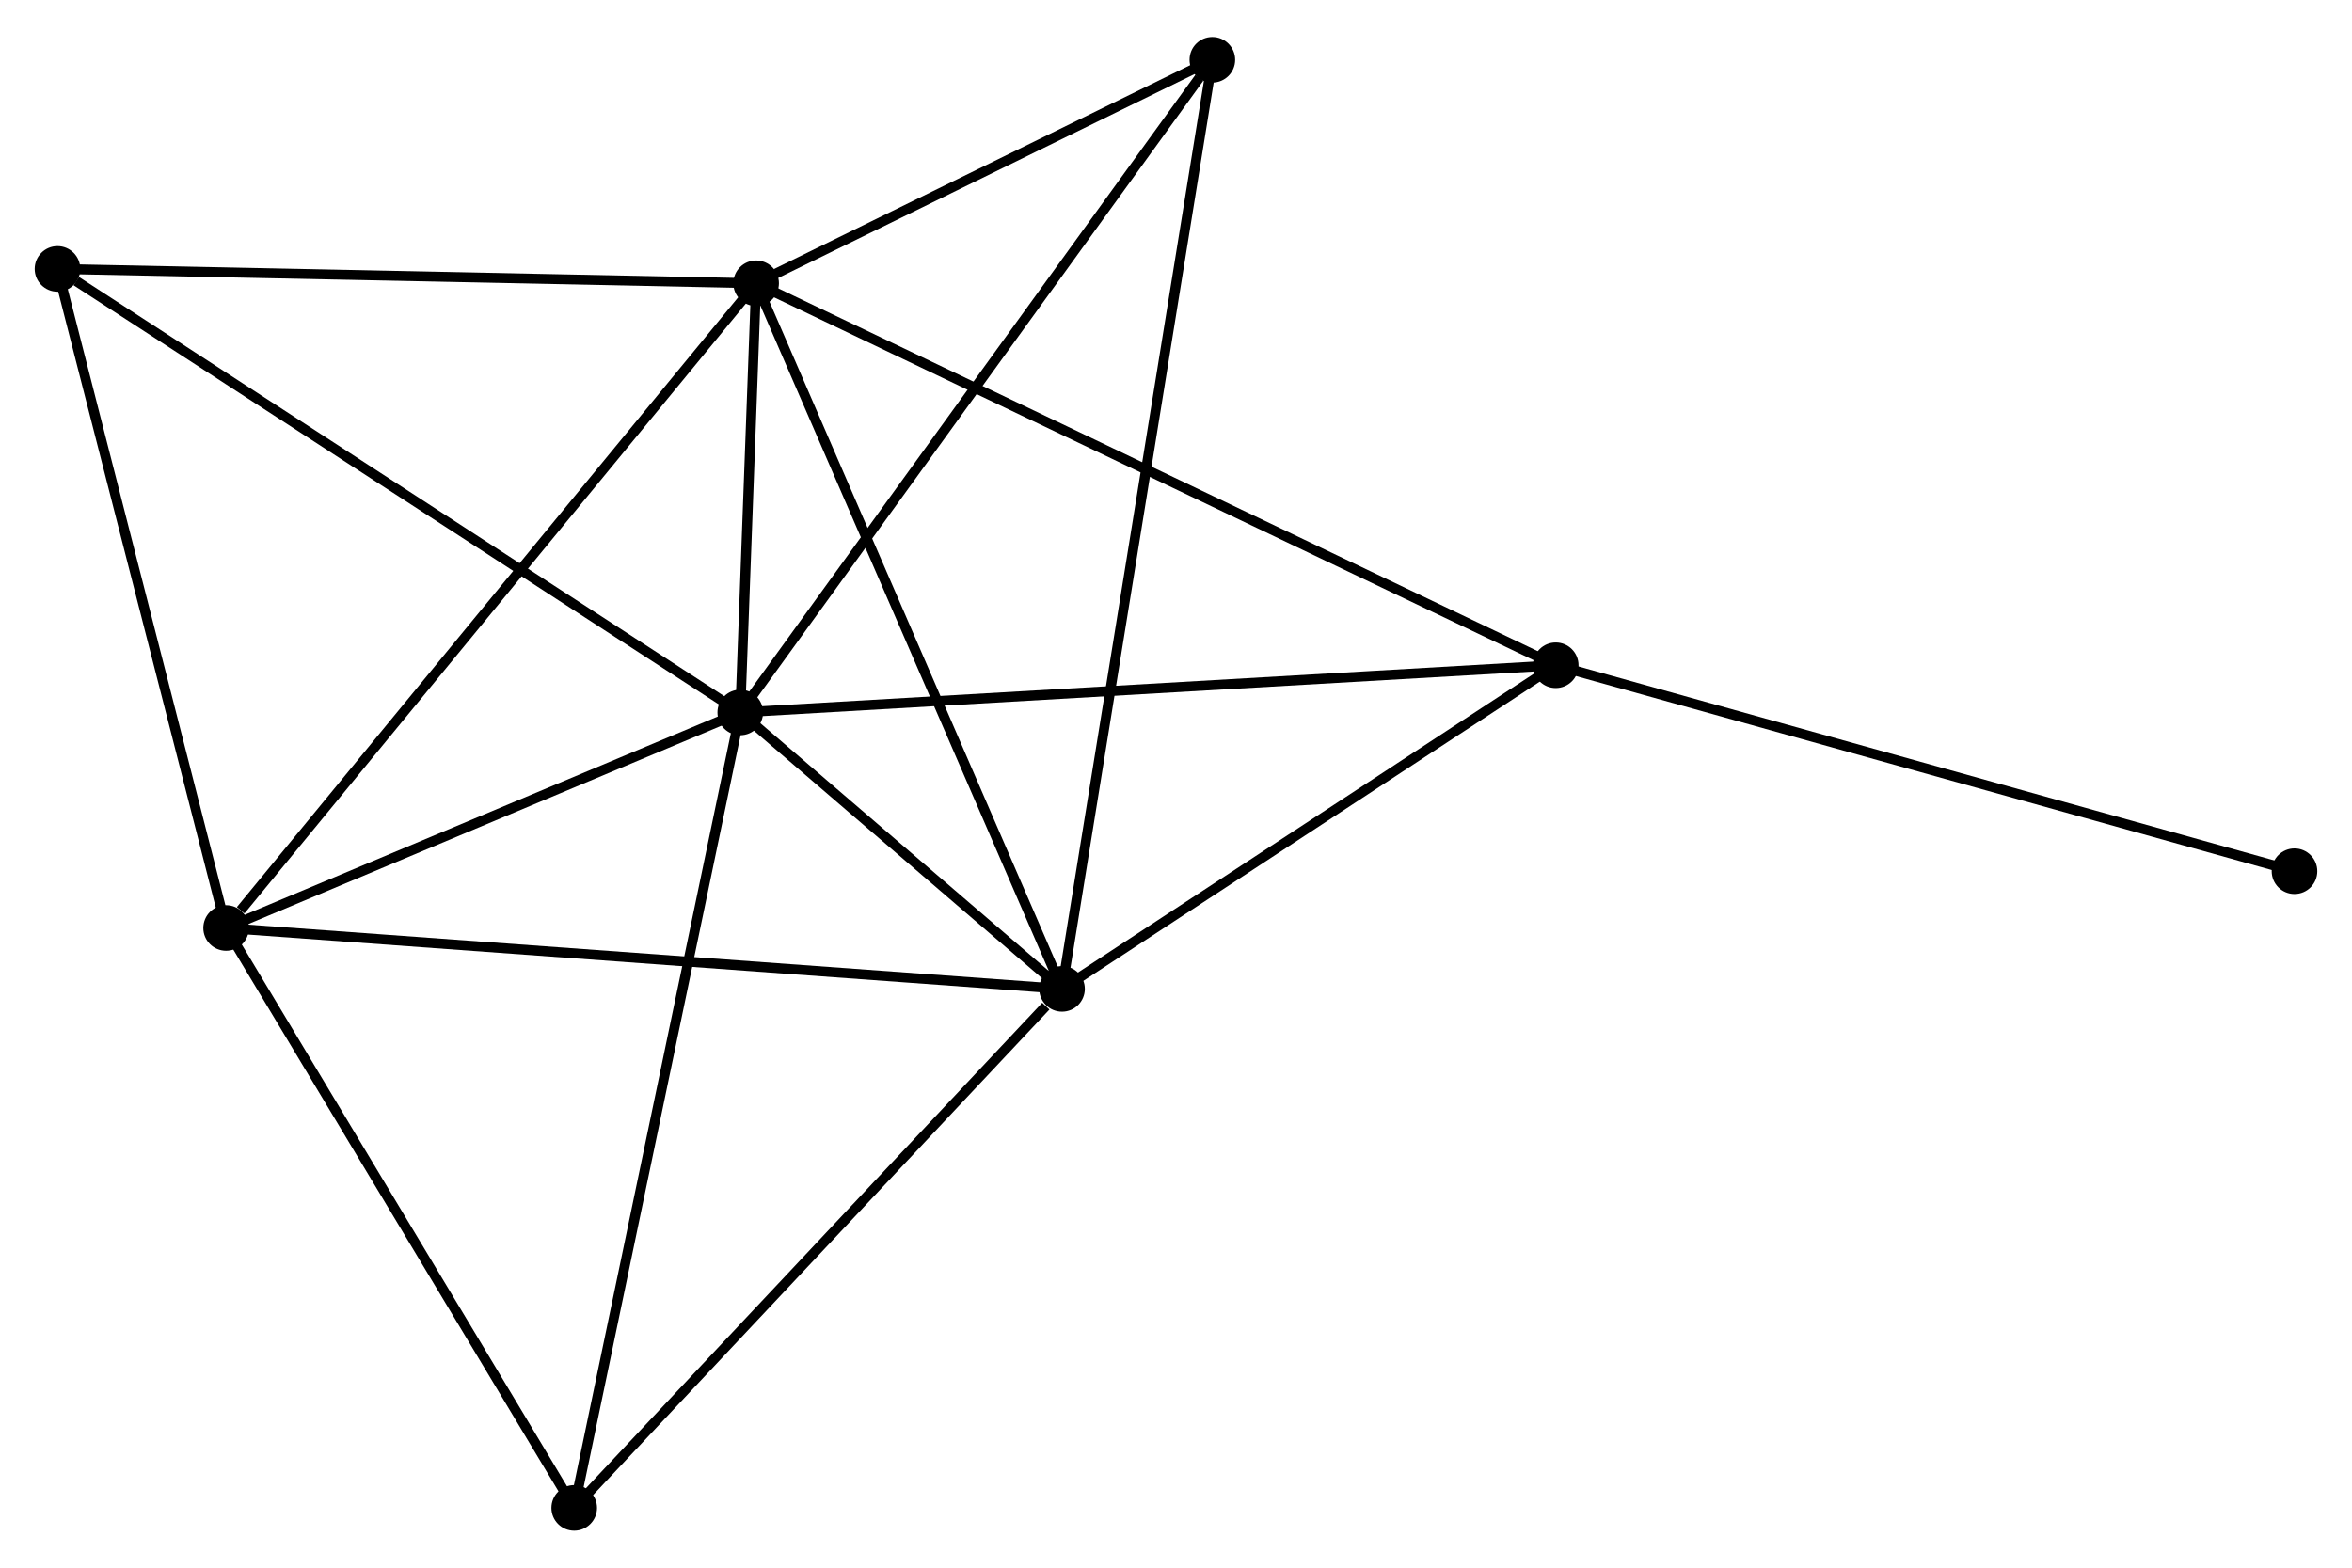 <?xml version="1.0" encoding="UTF-8" standalone="no"?>
<!DOCTYPE svg PUBLIC "-//W3C//DTD SVG 1.1//EN"
 "http://www.w3.org/Graphics/SVG/1.1/DTD/svg11.dtd">
<!-- Generated by graphviz version 2.36.0 (20140111.2315)
 -->
<!-- Title: %3 Pages: 1 -->
<svg width="237pt" height="158pt"
 viewBox="0.00 0.00 237.30 157.73" xmlns="http://www.w3.org/2000/svg" xmlns:xlink="http://www.w3.org/1999/xlink">
<g id="graph0" class="graph" transform="scale(1 1) rotate(0) translate(4 153.731)">
<title>%3</title>
<!-- 0 -->
<g id="node1" class="node"><title>0</title>
<ellipse fill="black" stroke="black" cx="70.686" cy="-82.07" rx="1.8" ry="1.8"/>
</g>
<!-- 1 -->
<g id="node2" class="node"><title>1</title>
<ellipse fill="black" stroke="black" cx="72.287" cy="-125.381" rx="1.8" ry="1.8"/>
</g>
<!-- 0&#45;&#45;1 -->
<g id="edge1" class="edge"><title>0&#45;&#45;1</title>
<path fill="none" stroke="black" d="M70.755,-83.931C71.019,-91.055 71.96,-116.546 72.22,-123.575"/>
</g>
<!-- 2 -->
<g id="node3" class="node"><title>2</title>
<ellipse fill="black" stroke="black" cx="103.152" cy="-54.174" rx="1.8" ry="1.8"/>
</g>
<!-- 0&#45;&#45;2 -->
<g id="edge2" class="edge"><title>0&#45;&#45;2</title>
<path fill="none" stroke="black" d="M72.082,-80.871C77.325,-76.366 95.84,-60.458 101.498,-55.596"/>
</g>
<!-- 3 -->
<g id="node4" class="node"><title>3</title>
<ellipse fill="black" stroke="black" cx="18.813" cy="-60.32" rx="1.8" ry="1.8"/>
</g>
<!-- 0&#45;&#45;3 -->
<g id="edge3" class="edge"><title>0&#45;&#45;3</title>
<path fill="none" stroke="black" d="M68.961,-81.346C61.085,-78.044 28.598,-64.422 20.599,-61.068"/>
</g>
<!-- 4 -->
<g id="node5" class="node"><title>4</title>
<ellipse fill="black" stroke="black" cx="152.963" cy="-86.832" rx="1.8" ry="1.8"/>
</g>
<!-- 0&#45;&#45;4 -->
<g id="edge4" class="edge"><title>0&#45;&#45;4</title>
<path fill="none" stroke="black" d="M72.72,-82.188C84.103,-82.847 139.804,-86.071 151,-86.719"/>
</g>
<!-- 5 -->
<g id="node6" class="node"><title>5</title>
<ellipse fill="black" stroke="black" cx="118.317" cy="-147.931" rx="1.8" ry="1.8"/>
</g>
<!-- 0&#45;&#45;5 -->
<g id="edge5" class="edge"><title>0&#45;&#45;5</title>
<path fill="none" stroke="black" d="M71.864,-83.698C78.396,-92.731 110.14,-136.624 117.006,-146.118"/>
</g>
<!-- 6 -->
<g id="node7" class="node"><title>6</title>
<ellipse fill="black" stroke="black" cx="1.8" cy="-126.829" rx="1.8" ry="1.8"/>
</g>
<!-- 0&#45;&#45;6 -->
<g id="edge6" class="edge"><title>0&#45;&#45;6</title>
<path fill="none" stroke="black" d="M68.984,-83.177C59.536,-89.315 13.626,-119.145 3.696,-125.597"/>
</g>
<!-- 7 -->
<g id="node8" class="node"><title>7</title>
<ellipse fill="black" stroke="black" cx="53.934" cy="-1.8" rx="1.8" ry="1.8"/>
</g>
<!-- 0&#45;&#45;7 -->
<g id="edge7" class="edge"><title>0&#45;&#45;7</title>
<path fill="none" stroke="black" d="M70.272,-80.086C67.955,-68.98 56.614,-14.639 54.334,-3.715"/>
</g>
<!-- 1&#45;&#45;2 -->
<g id="edge8" class="edge"><title>1&#45;&#45;2</title>
<path fill="none" stroke="black" d="M73.05,-123.62C77.32,-113.769 98.216,-65.563 102.416,-55.873"/>
</g>
<!-- 1&#45;&#45;3 -->
<g id="edge9" class="edge"><title>1&#45;&#45;3</title>
<path fill="none" stroke="black" d="M70.965,-123.772C63.631,-114.849 27.993,-71.489 20.285,-62.111"/>
</g>
<!-- 1&#45;&#45;4 -->
<g id="edge10" class="edge"><title>1&#45;&#45;4</title>
<path fill="none" stroke="black" d="M73.972,-124.575C84.471,-119.559 140.815,-92.637 151.287,-87.633"/>
</g>
<!-- 1&#45;&#45;5 -->
<g id="edge11" class="edge"><title>1&#45;&#45;5</title>
<path fill="none" stroke="black" d="M74.265,-126.349C81.836,-130.059 108.928,-143.331 116.398,-146.99"/>
</g>
<!-- 1&#45;&#45;6 -->
<g id="edge12" class="edge"><title>1&#45;&#45;6</title>
<path fill="none" stroke="black" d="M70.253,-125.422C59.96,-125.634 13.704,-126.584 3.708,-126.79"/>
</g>
<!-- 2&#45;&#45;3 -->
<g id="edge13" class="edge"><title>2&#45;&#45;3</title>
<path fill="none" stroke="black" d="M101.067,-54.326C89.399,-55.176 32.303,-59.337 20.825,-60.173"/>
</g>
<!-- 2&#45;&#45;4 -->
<g id="edge14" class="edge"><title>2&#45;&#45;4</title>
<path fill="none" stroke="black" d="M104.81,-55.261C112.372,-60.219 143.568,-80.672 151.248,-85.708"/>
</g>
<!-- 2&#45;&#45;5 -->
<g id="edge15" class="edge"><title>2&#45;&#45;5</title>
<path fill="none" stroke="black" d="M103.469,-56.133C105.443,-68.334 116.034,-133.813 118.002,-145.983"/>
</g>
<!-- 2&#45;&#45;7 -->
<g id="edge16" class="edge"><title>2&#45;&#45;7</title>
<path fill="none" stroke="black" d="M101.515,-52.432C93.909,-44.338 62.11,-10.499 55.245,-3.194"/>
</g>
<!-- 3&#45;&#45;6 -->
<g id="edge17" class="edge"><title>3&#45;&#45;6</title>
<path fill="none" stroke="black" d="M18.322,-62.239C15.838,-71.951 4.673,-115.597 2.261,-125.028"/>
</g>
<!-- 3&#45;&#45;7 -->
<g id="edge18" class="edge"><title>3&#45;&#45;7</title>
<path fill="none" stroke="black" d="M19.826,-58.631C24.955,-50.086 48.003,-11.683 52.984,-3.384"/>
</g>
<!-- 8 -->
<g id="node9" class="node"><title>8</title>
<ellipse fill="black" stroke="black" cx="227.498" cy="-66.049" rx="1.8" ry="1.8"/>
</g>
<!-- 4&#45;&#45;8 -->
<g id="edge19" class="edge"><title>4&#45;&#45;8</title>
<path fill="none" stroke="black" d="M154.805,-86.319C165.118,-83.443 215.577,-69.373 225.72,-66.544"/>
</g>
</g>
</svg>
